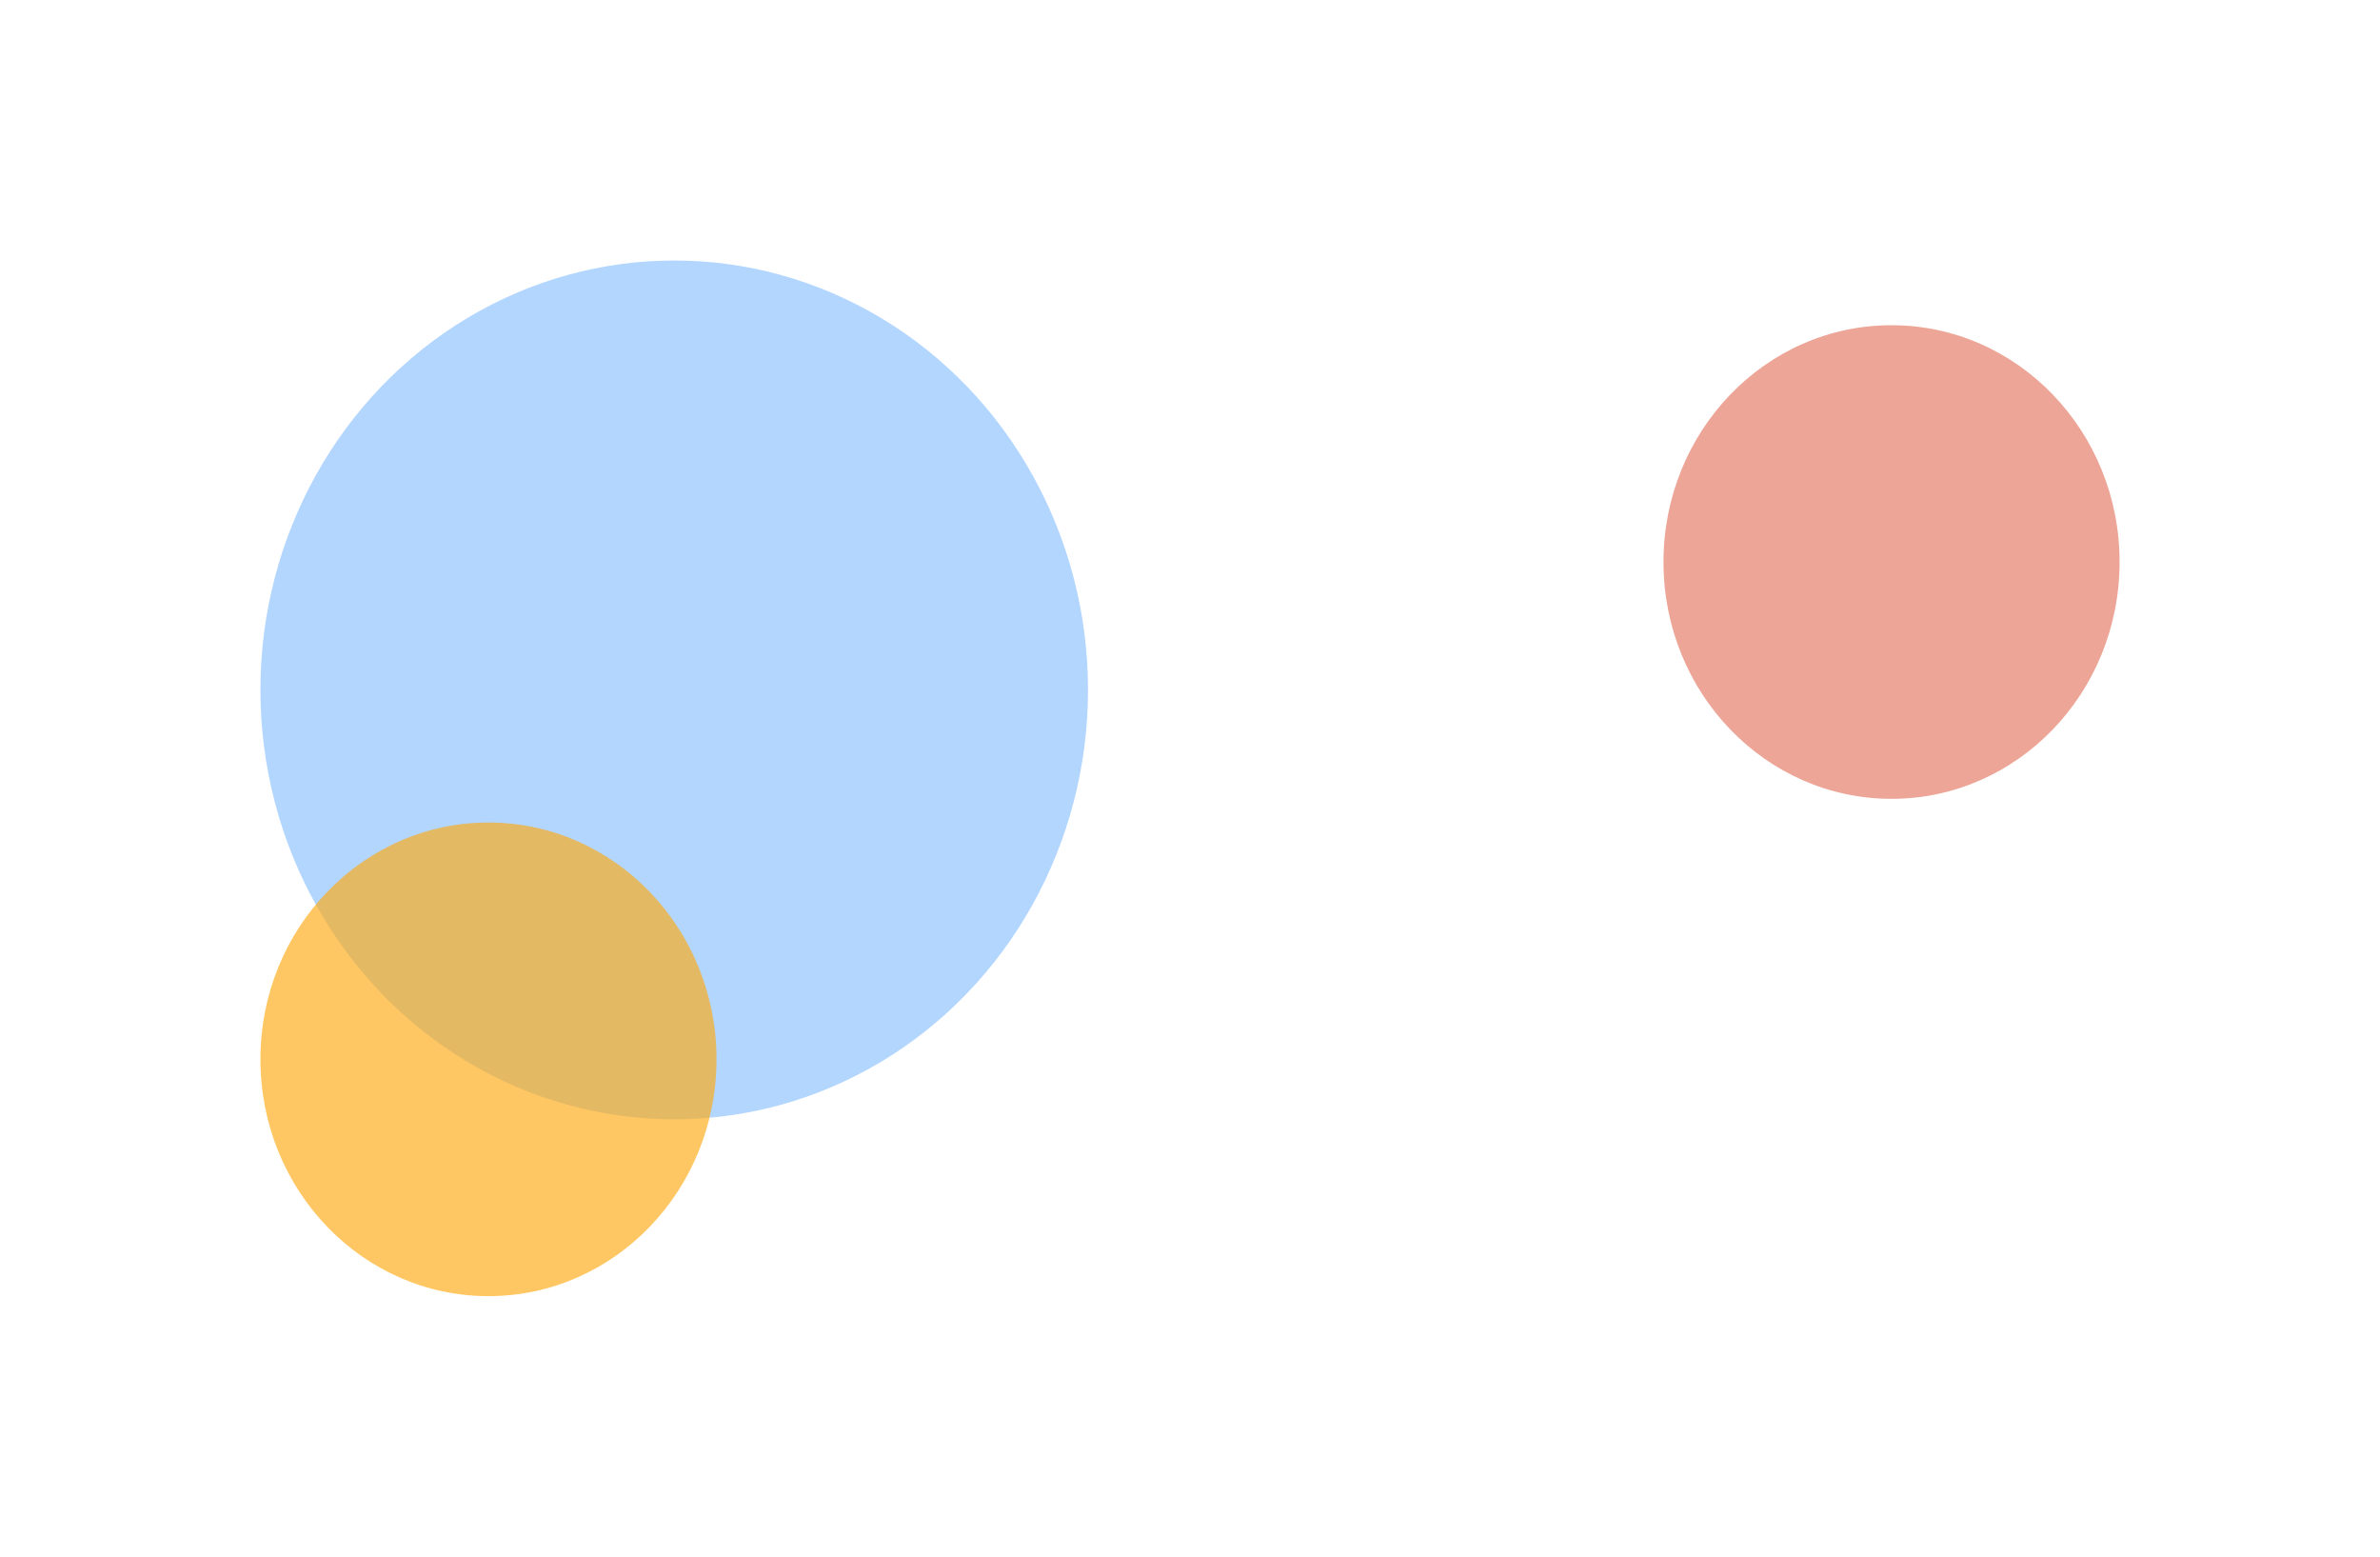 <svg width="1508" height="986" viewBox="0 0 1508 986" fill="none" xmlns="http://www.w3.org/2000/svg">
<g opacity="0.3" filter="url(#filter0_f_335_9)">
<ellipse cx="262.19" cy="272" rx="262.19" ry="272" transform="matrix(-1 0 0 1 689.38 165)" fill="#0075FF"/>
</g>
<g opacity="0.65" filter="url(#filter1_f_335_9)">
<ellipse cx="144.5" cy="150" rx="144.5" ry="150" transform="matrix(-1 0 0 1 454 521)" fill="#FFA90F"/>
</g>
<g opacity="0.6" filter="url(#filter2_f_335_9)">
<ellipse cx="144.5" cy="150" rx="144.5" ry="150" transform="matrix(-1 0 0 1 1343 206)" fill="#DF6951"/>
</g>
<defs>
<filter id="filter0_f_335_9" x="0.77" y="0.77" width="852.84" height="872.46" filterUnits="userSpaceOnUse" color-interpolation-filters="sRGB">
<feFlood flood-opacity="0" result="BackgroundImageFix"/>
<feBlend mode="normal" in="SourceGraphic" in2="BackgroundImageFix" result="shape"/>
<feGaussianBlur stdDeviation="82.115" result="effect1_foregroundBlur_335_9"/>
</filter>
<filter id="filter1_f_335_9" x="0.77" y="356.77" width="617.46" height="628.46" filterUnits="userSpaceOnUse" color-interpolation-filters="sRGB">
<feFlood flood-opacity="0" result="BackgroundImageFix"/>
<feBlend mode="normal" in="SourceGraphic" in2="BackgroundImageFix" result="shape"/>
<feGaussianBlur stdDeviation="82.115" result="effect1_foregroundBlur_335_9"/>
</filter>
<filter id="filter2_f_335_9" x="889.77" y="41.77" width="617.46" height="628.46" filterUnits="userSpaceOnUse" color-interpolation-filters="sRGB">
<feFlood flood-opacity="0" result="BackgroundImageFix"/>
<feBlend mode="normal" in="SourceGraphic" in2="BackgroundImageFix" result="shape"/>
<feGaussianBlur stdDeviation="82.115" result="effect1_foregroundBlur_335_9"/>
</filter>
</defs>
</svg>
